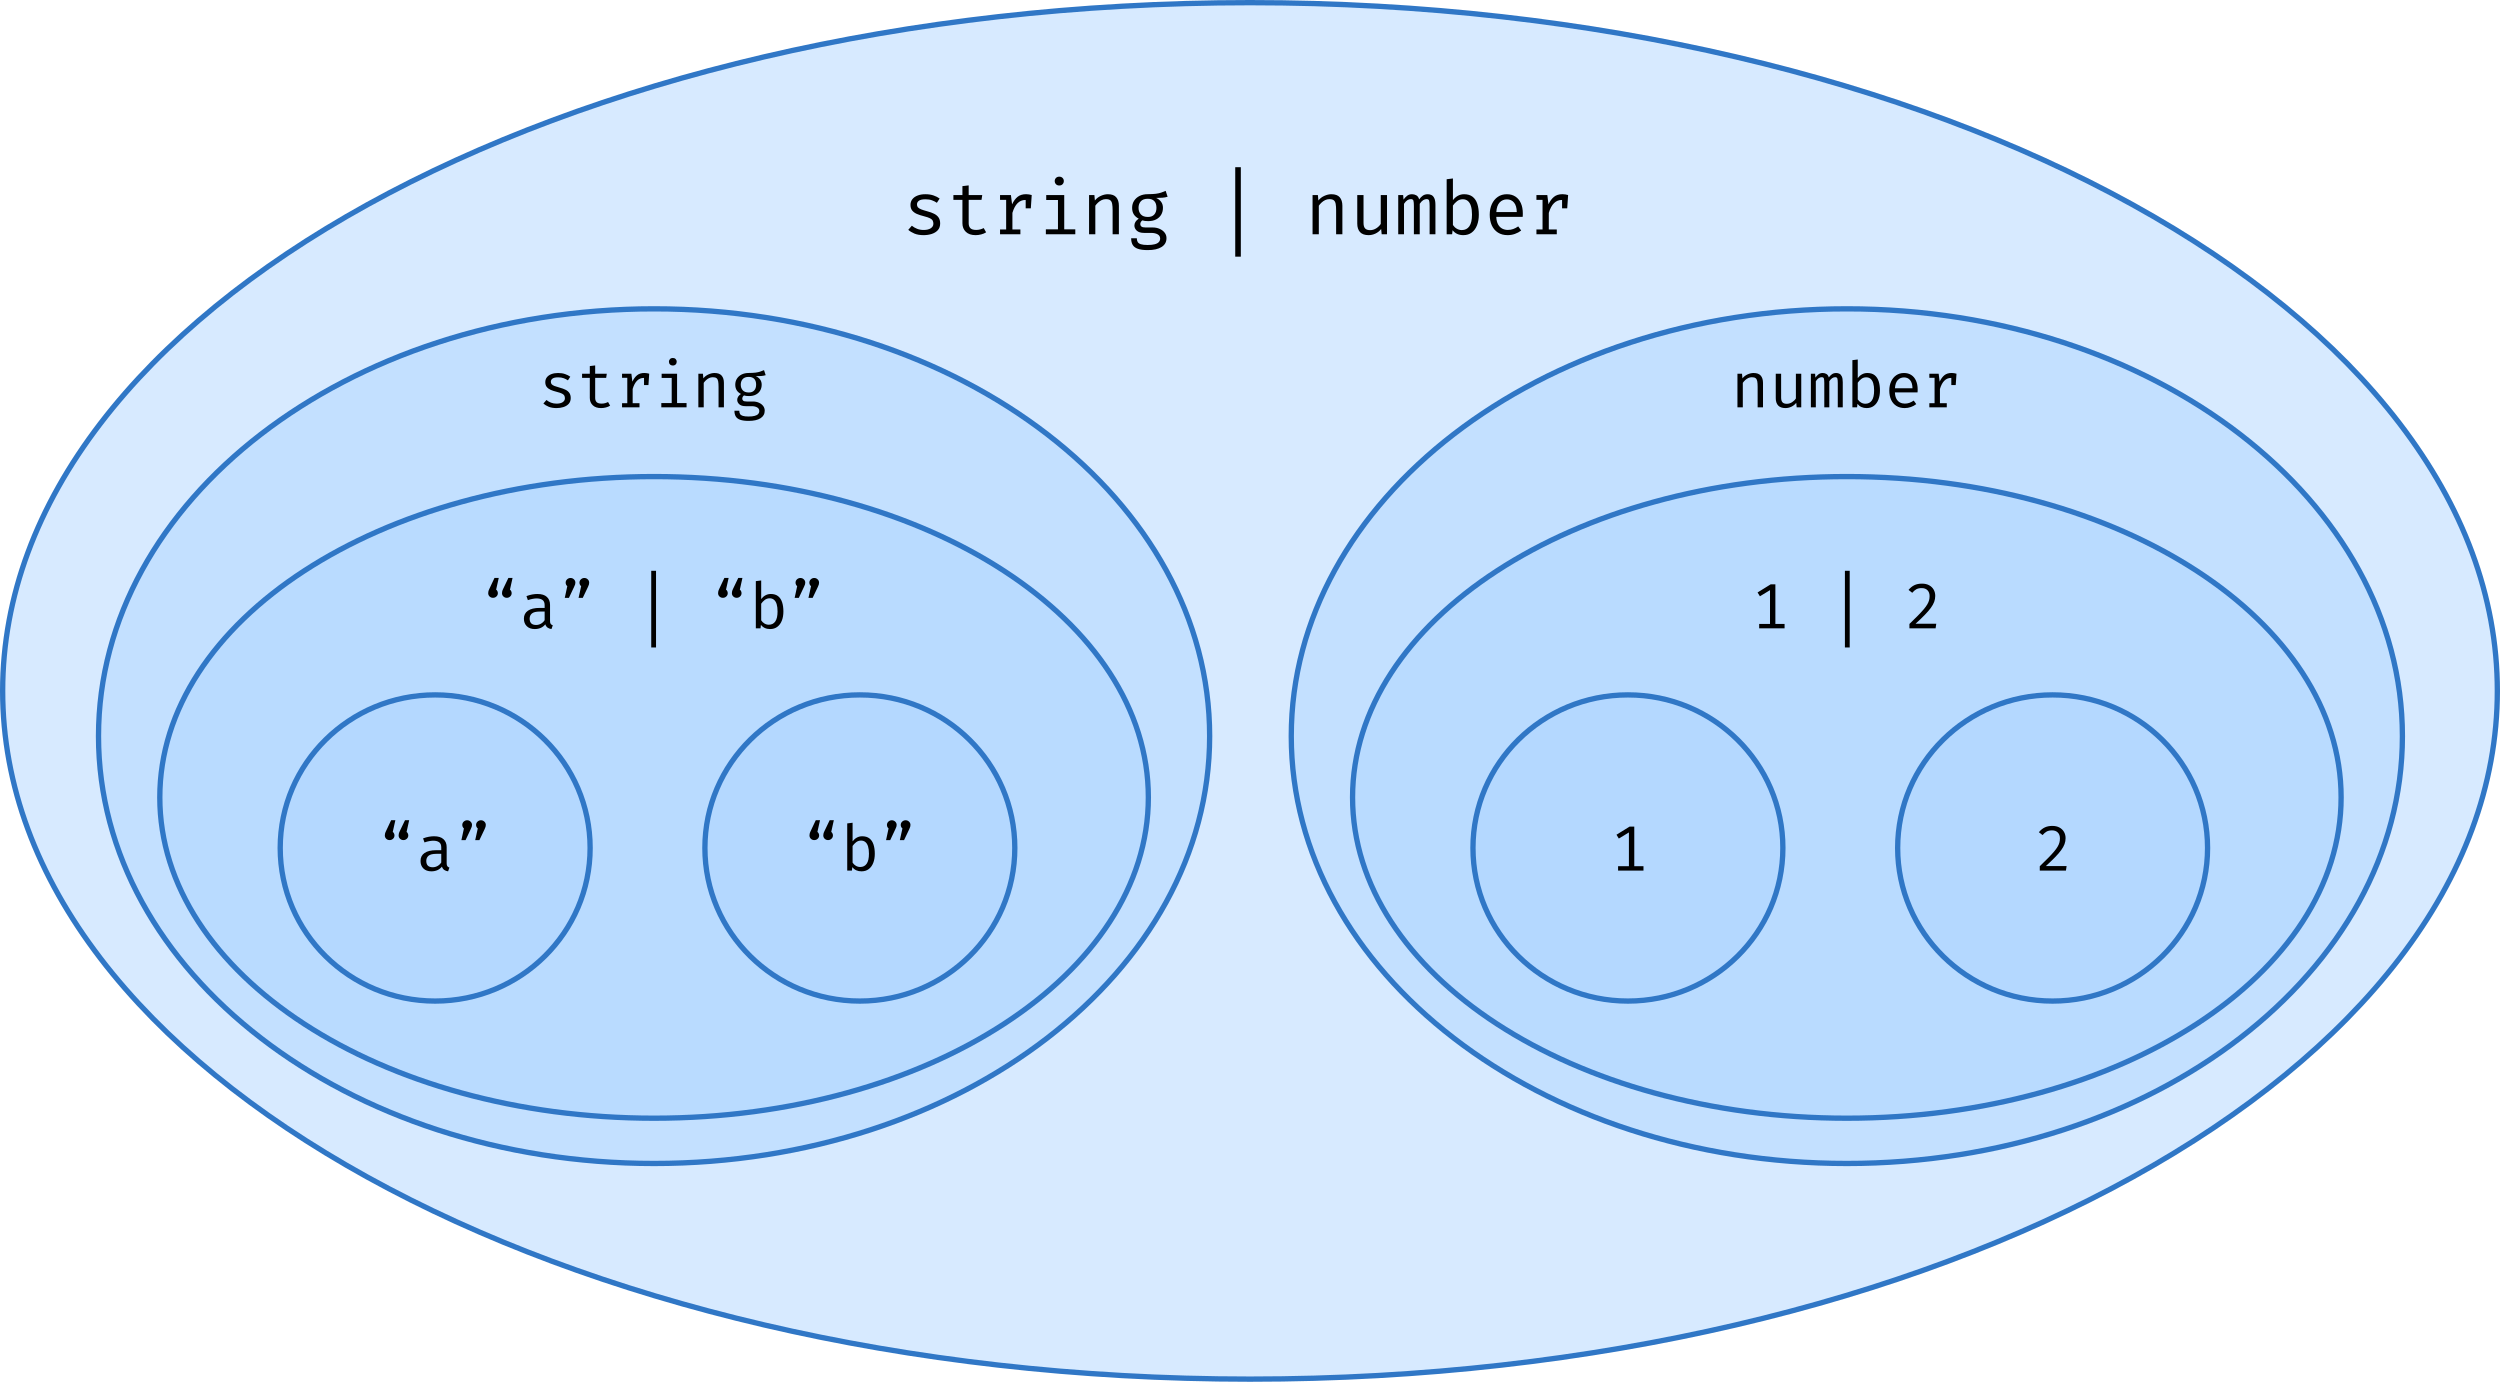 <svg width="939" height="519" viewBox="0 0 939 519" fill="none" xmlns="http://www.w3.org/2000/svg">
<path d="M938 259.5C938 330.628 885.826 395.236 801.003 442.119C716.214 488.983 599.012 518 469.5 518C339.988 518 222.786 488.983 137.997 442.119C53.174 395.236 1 330.628 1 259.5C1 188.372 53.174 123.764 137.997 76.881C222.786 30.017 339.988 1 469.5 1C599.012 1 716.214 30.017 801.003 76.881C885.826 123.764 938 188.372 938 259.5Z" fill="#B1D6FF" fill-opacity="0.5" stroke="#3077C6" stroke-width="2"/>
<path d="M454.344 276.5C454.344 364.915 361.176 437 245.672 437C130.167 437 37 364.915 37 276.5C37 188.085 130.167 116 245.672 116C361.176 116 454.344 188.085 454.344 276.5Z" fill="#B1D6FF" fill-opacity="0.5" stroke="#3077C6" stroke-width="2"/>
<path d="M431.321 299.5C431.321 332.602 410.708 362.702 377.107 384.575C343.515 406.442 297.048 420 245.672 420C194.295 420 147.829 406.442 114.236 384.575C80.635 362.702 60.023 332.602 60.023 299.5C60.023 266.398 80.635 236.298 114.236 214.425C147.829 192.558 194.295 179 245.672 179C297.048 179 343.515 192.558 377.107 214.425C410.708 236.298 431.321 266.398 431.321 299.5Z" fill="#B1D6FF" fill-opacity="0.5" stroke="#3077C6" stroke-width="2"/>
<path d="M221.649 318.5C221.649 350.245 195.603 376 163.448 376C131.293 376 105.246 350.245 105.246 318.5C105.246 286.755 131.293 261 163.448 261C195.603 261 221.649 286.755 221.649 318.5Z" fill="#B1D6FF" fill-opacity="0.5" stroke="#3077C6" stroke-width="2"/>
<path d="M381.164 318.5C381.164 350.245 355.118 376 322.963 376C290.808 376 264.761 350.245 264.761 318.5C264.761 286.755 290.808 261 322.963 261C355.118 261 381.164 286.755 381.164 318.5Z" fill="#B1D6FF" fill-opacity="0.5" stroke="#3077C6" stroke-width="2"/>
<path d="M307.666 313.788C307.666 314.284 307.486 314.7 307.126 315.036C306.774 315.372 306.346 315.54 305.842 315.54C305.33 315.54 304.902 315.372 304.558 315.036C304.214 314.7 304.042 314.284 304.042 313.788C304.042 313.588 304.066 313.372 304.114 313.14C304.162 312.9 304.278 312.588 304.462 312.204L306.406 308.064H308.002L307.018 312.468C307.218 312.604 307.374 312.792 307.486 313.032C307.606 313.264 307.666 313.516 307.666 313.788ZM312.85 313.788C312.85 314.284 312.666 314.7 312.298 315.036C311.938 315.372 311.514 315.54 311.026 315.54C310.53 315.54 310.106 315.372 309.754 315.036C309.402 314.7 309.226 314.284 309.226 313.788C309.226 313.588 309.25 313.372 309.298 313.14C309.346 312.9 309.462 312.588 309.646 312.204L311.626 308.064H313.186L312.214 312.468C312.406 312.604 312.558 312.792 312.67 313.032C312.79 313.264 312.85 313.516 312.85 313.788ZM320.233 316.008C320.697 315.4 321.229 314.932 321.829 314.604C322.437 314.268 323.105 314.1 323.833 314.1C324.961 314.1 325.873 314.372 326.569 314.916C327.265 315.46 327.773 316.228 328.093 317.22C328.413 318.204 328.573 319.356 328.573 320.676C328.573 321.948 328.381 323.084 327.997 324.084C327.613 325.076 327.049 325.856 326.305 326.424C325.569 326.992 324.657 327.276 323.569 327.276C322.105 327.276 320.957 326.748 320.125 325.692L319.981 327H318.217V309.276L320.233 309.024V316.008ZM323.089 325.644C324.145 325.644 324.957 325.236 325.525 324.42C326.093 323.604 326.377 322.352 326.377 320.664C326.377 319.56 326.265 318.644 326.041 317.916C325.817 317.18 325.481 316.632 325.033 316.272C324.593 315.904 324.049 315.72 323.401 315.72C322.697 315.72 322.077 315.932 321.541 316.356C321.013 316.772 320.577 317.236 320.233 317.748V324.012C320.561 324.508 320.973 324.904 321.469 325.2C321.973 325.496 322.513 325.644 323.089 325.644ZM333.135 309.852C333.135 309.356 333.315 308.94 333.675 308.604C334.043 308.26 334.471 308.088 334.959 308.088C335.455 308.088 335.883 308.26 336.243 308.604C336.603 308.94 336.783 309.356 336.783 309.852C336.783 310.068 336.751 310.288 336.687 310.512C336.623 310.728 336.495 311.032 336.303 311.424L334.359 315.564H332.799L333.747 311.16C333.563 311.016 333.415 310.828 333.303 310.596C333.191 310.364 333.135 310.116 333.135 309.852ZM338.319 309.852C338.319 309.356 338.499 308.94 338.859 308.604C339.227 308.26 339.655 308.088 340.143 308.088C340.647 308.088 341.075 308.26 341.427 308.604C341.787 308.94 341.967 309.356 341.967 309.852C341.967 310.068 341.939 310.288 341.883 310.512C341.827 310.728 341.707 311.032 341.523 311.424L339.555 315.564H337.983L338.955 311.16C338.763 311.016 338.607 310.828 338.487 310.596C338.375 310.364 338.319 310.116 338.319 309.852Z" fill="black"/>
<path d="M148.166 313.788C148.166 314.284 147.986 314.7 147.626 315.036C147.274 315.372 146.846 315.54 146.342 315.54C145.83 315.54 145.402 315.372 145.058 315.036C144.714 314.7 144.542 314.284 144.542 313.788C144.542 313.588 144.566 313.372 144.614 313.14C144.662 312.9 144.778 312.588 144.962 312.204L146.906 308.064H148.502L147.518 312.468C147.718 312.604 147.874 312.792 147.986 313.032C148.106 313.264 148.166 313.516 148.166 313.788ZM153.35 313.788C153.35 314.284 153.166 314.7 152.798 315.036C152.438 315.372 152.014 315.54 151.526 315.54C151.03 315.54 150.606 315.372 150.254 315.036C149.902 314.7 149.726 314.284 149.726 313.788C149.726 313.588 149.75 313.372 149.798 313.14C149.846 312.9 149.962 312.588 150.146 312.204L152.126 308.064H153.686L152.714 312.468C152.906 312.604 153.058 312.792 153.17 313.032C153.29 313.264 153.35 313.516 153.35 313.788ZM167.765 324.24C167.765 324.744 167.849 325.112 168.017 325.344C168.185 325.576 168.445 325.748 168.797 325.86L168.305 327.276C167.761 327.204 167.285 327.032 166.877 326.76C166.469 326.48 166.173 326.06 165.989 325.5C165.533 326.084 164.965 326.528 164.285 326.832C163.605 327.128 162.853 327.276 162.029 327.276C160.765 327.276 159.769 326.92 159.041 326.208C158.313 325.496 157.949 324.552 157.949 323.376C157.949 322.072 158.457 321.072 159.473 320.376C160.489 319.68 161.957 319.332 163.877 319.332H165.737V318.276C165.737 317.364 165.469 316.72 164.933 316.344C164.405 315.96 163.669 315.768 162.725 315.768C162.309 315.768 161.821 315.82 161.261 315.924C160.701 316.02 160.093 316.184 159.437 316.416L158.909 314.892C159.685 314.604 160.413 314.4 161.093 314.28C161.773 314.16 162.421 314.1 163.037 314.1C164.613 314.1 165.793 314.468 166.577 315.204C167.369 315.932 167.765 316.924 167.765 318.18V324.24ZM162.545 325.74C163.169 325.74 163.765 325.584 164.333 325.272C164.901 324.952 165.369 324.512 165.737 323.952V320.7H163.913C162.521 320.7 161.537 320.94 160.961 321.42C160.393 321.9 160.109 322.544 160.109 323.352C160.109 324.136 160.309 324.732 160.709 325.14C161.117 325.54 161.729 325.74 162.545 325.74ZM173.635 309.852C173.635 309.356 173.815 308.94 174.175 308.604C174.543 308.26 174.971 308.088 175.459 308.088C175.955 308.088 176.383 308.26 176.743 308.604C177.103 308.94 177.283 309.356 177.283 309.852C177.283 310.068 177.251 310.288 177.187 310.512C177.123 310.728 176.995 311.032 176.803 311.424L174.859 315.564H173.299L174.247 311.16C174.063 311.016 173.915 310.828 173.803 310.596C173.691 310.364 173.635 310.116 173.635 309.852ZM178.819 309.852C178.819 309.356 178.999 308.94 179.359 308.604C179.727 308.26 180.155 308.088 180.643 308.088C181.147 308.088 181.575 308.26 181.927 308.604C182.287 308.94 182.467 309.356 182.467 309.852C182.467 310.068 182.439 310.288 182.383 310.512C182.327 310.728 182.207 311.032 182.023 311.424L180.055 315.564H178.483L179.455 311.16C179.263 311.016 179.107 310.828 178.987 310.596C178.875 310.364 178.819 310.116 178.819 309.852Z" fill="black"/>
<path d="M186.994 222.788C186.994 223.284 186.814 223.7 186.454 224.036C186.102 224.372 185.674 224.54 185.17 224.54C184.658 224.54 184.23 224.372 183.886 224.036C183.542 223.7 183.37 223.284 183.37 222.788C183.37 222.588 183.394 222.372 183.442 222.14C183.49 221.9 183.606 221.588 183.79 221.204L185.734 217.064H187.33L186.346 221.468C186.546 221.604 186.702 221.792 186.814 222.032C186.934 222.264 186.994 222.516 186.994 222.788ZM192.178 222.788C192.178 223.284 191.994 223.7 191.626 224.036C191.266 224.372 190.842 224.54 190.354 224.54C189.858 224.54 189.434 224.372 189.082 224.036C188.73 223.7 188.554 223.284 188.554 222.788C188.554 222.588 188.578 222.372 188.626 222.14C188.674 221.9 188.79 221.588 188.974 221.204L190.954 217.064H192.514L191.542 221.468C191.734 221.604 191.886 221.792 191.998 222.032C192.118 222.264 192.178 222.516 192.178 222.788ZM206.593 233.24C206.593 233.744 206.677 234.112 206.845 234.344C207.013 234.576 207.273 234.748 207.625 234.86L207.133 236.276C206.589 236.204 206.113 236.032 205.705 235.76C205.297 235.48 205.001 235.06 204.817 234.5C204.361 235.084 203.793 235.528 203.113 235.832C202.433 236.128 201.681 236.276 200.857 236.276C199.593 236.276 198.597 235.92 197.869 235.208C197.141 234.496 196.777 233.552 196.777 232.376C196.777 231.072 197.285 230.072 198.301 229.376C199.317 228.68 200.785 228.332 202.705 228.332H204.565V227.276C204.565 226.364 204.297 225.72 203.761 225.344C203.233 224.96 202.497 224.768 201.553 224.768C201.137 224.768 200.649 224.82 200.089 224.924C199.529 225.02 198.921 225.184 198.265 225.416L197.737 223.892C198.513 223.604 199.241 223.4 199.921 223.28C200.601 223.16 201.249 223.1 201.865 223.1C203.441 223.1 204.621 223.468 205.405 224.204C206.197 224.932 206.593 225.924 206.593 227.18V233.24ZM201.373 234.74C201.997 234.74 202.593 234.584 203.161 234.272C203.729 233.952 204.197 233.512 204.565 232.952V229.7H202.741C201.349 229.7 200.365 229.94 199.789 230.42C199.221 230.9 198.937 231.544 198.937 232.352C198.937 233.136 199.137 233.732 199.537 234.14C199.945 234.54 200.557 234.74 201.373 234.74ZM212.463 218.852C212.463 218.356 212.643 217.94 213.003 217.604C213.371 217.26 213.799 217.088 214.287 217.088C214.783 217.088 215.211 217.26 215.571 217.604C215.931 217.94 216.111 218.356 216.111 218.852C216.111 219.068 216.079 219.288 216.015 219.512C215.951 219.728 215.823 220.032 215.631 220.424L213.687 224.564H212.127L213.075 220.16C212.891 220.016 212.743 219.828 212.631 219.596C212.519 219.364 212.463 219.116 212.463 218.852ZM217.647 218.852C217.647 218.356 217.827 217.94 218.187 217.604C218.555 217.26 218.983 217.088 219.471 217.088C219.975 217.088 220.403 217.26 220.755 217.604C221.115 217.94 221.295 218.356 221.295 218.852C221.295 219.068 221.267 219.288 221.211 219.512C221.155 219.728 221.035 220.032 220.851 220.424L218.883 224.564H217.311L218.283 220.16C218.091 220.016 217.935 219.828 217.815 219.596C217.703 219.364 217.647 219.116 217.647 218.852ZM246.405 214.4V243.2H244.605V214.4H246.405ZM273.338 222.788C273.338 223.284 273.158 223.7 272.798 224.036C272.446 224.372 272.018 224.54 271.514 224.54C271.002 224.54 270.574 224.372 270.23 224.036C269.886 223.7 269.714 223.284 269.714 222.788C269.714 222.588 269.738 222.372 269.786 222.14C269.834 221.9 269.95 221.588 270.134 221.204L272.078 217.064H273.674L272.69 221.468C272.89 221.604 273.046 221.792 273.158 222.032C273.278 222.264 273.338 222.516 273.338 222.788ZM278.522 222.788C278.522 223.284 278.338 223.7 277.97 224.036C277.61 224.372 277.186 224.54 276.698 224.54C276.202 224.54 275.778 224.372 275.426 224.036C275.074 223.7 274.898 223.284 274.898 222.788C274.898 222.588 274.922 222.372 274.97 222.14C275.018 221.9 275.134 221.588 275.318 221.204L277.298 217.064H278.858L277.886 221.468C278.078 221.604 278.23 221.792 278.342 222.032C278.462 222.264 278.522 222.516 278.522 222.788ZM285.905 225.008C286.369 224.4 286.901 223.932 287.501 223.604C288.109 223.268 288.777 223.1 289.505 223.1C290.633 223.1 291.545 223.372 292.241 223.916C292.937 224.46 293.445 225.228 293.765 226.22C294.085 227.204 294.245 228.356 294.245 229.676C294.245 230.948 294.053 232.084 293.669 233.084C293.285 234.076 292.721 234.856 291.977 235.424C291.241 235.992 290.329 236.276 289.241 236.276C287.777 236.276 286.629 235.748 285.797 234.692L285.653 236H283.889V218.276L285.905 218.024V225.008ZM288.761 234.644C289.817 234.644 290.629 234.236 291.197 233.42C291.765 232.604 292.049 231.352 292.049 229.664C292.049 228.56 291.937 227.644 291.713 226.916C291.489 226.18 291.153 225.632 290.705 225.272C290.265 224.904 289.721 224.72 289.073 224.72C288.369 224.72 287.749 224.932 287.213 225.356C286.685 225.772 286.249 226.236 285.905 226.748V233.012C286.233 233.508 286.645 233.904 287.141 234.2C287.645 234.496 288.185 234.644 288.761 234.644ZM298.807 218.852C298.807 218.356 298.987 217.94 299.347 217.604C299.715 217.26 300.143 217.088 300.631 217.088C301.127 217.088 301.555 217.26 301.915 217.604C302.275 217.94 302.455 218.356 302.455 218.852C302.455 219.068 302.423 219.288 302.359 219.512C302.295 219.728 302.167 220.032 301.975 220.424L300.031 224.564H298.471L299.419 220.16C299.235 220.016 299.087 219.828 298.975 219.596C298.863 219.364 298.807 219.116 298.807 218.852ZM303.991 218.852C303.991 218.356 304.171 217.94 304.531 217.604C304.899 217.26 305.327 217.088 305.815 217.088C306.319 217.088 306.747 217.26 307.099 217.604C307.459 217.94 307.639 218.356 307.639 218.852C307.639 219.068 307.611 219.288 307.555 219.512C307.499 219.728 307.379 220.032 307.195 220.424L305.227 224.564H303.655L304.627 220.16C304.435 220.016 304.279 219.828 304.159 219.596C304.047 219.364 303.991 219.116 303.991 218.852Z" fill="black"/>
<path d="M209.036 151.608C210.004 151.608 210.768 151.428 211.328 151.068C211.896 150.7 212.18 150.212 212.18 149.604C212.18 149.22 212.108 148.888 211.964 148.608C211.828 148.328 211.544 148.076 211.112 147.852C210.68 147.628 210.016 147.404 209.12 147.18C208.248 146.964 207.488 146.716 206.84 146.436C206.2 146.148 205.7 145.776 205.34 145.32C204.988 144.864 204.812 144.272 204.812 143.544C204.812 142.832 205.012 142.22 205.412 141.708C205.82 141.188 206.384 140.792 207.104 140.52C207.824 140.24 208.66 140.1 209.612 140.1C210.628 140.1 211.512 140.236 212.264 140.508C213.024 140.772 213.668 141.1 214.196 141.492L213.308 142.86C212.828 142.532 212.3 142.264 211.724 142.056C211.148 141.84 210.452 141.732 209.636 141.732C208.644 141.732 207.94 141.888 207.524 142.2C207.108 142.504 206.9 142.9 206.9 143.388C206.9 143.756 207 144.064 207.2 144.312C207.408 144.552 207.756 144.772 208.244 144.972C208.732 145.164 209.404 145.376 210.26 145.608C211.084 145.824 211.8 146.084 212.408 146.388C213.024 146.692 213.504 147.092 213.848 147.588C214.192 148.084 214.364 148.724 214.364 149.508C214.364 150.404 214.108 151.132 213.596 151.692C213.084 152.244 212.42 152.648 211.604 152.904C210.796 153.152 209.94 153.276 209.036 153.276C207.892 153.276 206.916 153.112 206.108 152.784C205.308 152.448 204.636 152.044 204.092 151.572L205.244 150.24C205.74 150.648 206.308 150.98 206.948 151.236C207.596 151.484 208.292 151.608 209.036 151.608ZM229.163 152.364C228.731 152.652 228.207 152.876 227.591 153.036C226.975 153.196 226.371 153.276 225.779 153.276C224.419 153.276 223.371 152.92 222.635 152.208C221.899 151.496 221.531 150.58 221.531 149.46V141.924H218.627V140.364H221.531V137.496L223.547 137.256V140.364H227.915L227.675 141.924H223.547V149.436C223.547 150.14 223.731 150.676 224.099 151.044C224.475 151.412 225.095 151.596 225.959 151.596C226.431 151.596 226.867 151.54 227.267 151.428C227.667 151.316 228.039 151.172 228.383 150.996L229.163 152.364ZM233.641 153V151.452H235.609V141.912H233.641V140.364H237.145L237.517 143.352C238.005 142.312 238.597 141.508 239.293 140.94C239.989 140.372 240.909 140.088 242.053 140.088C242.405 140.088 242.717 140.116 242.989 140.172C243.269 140.22 243.553 140.284 243.841 140.364L243.253 142.164C242.989 142.092 242.749 142.04 242.533 142.008C242.317 141.968 242.069 141.948 241.789 141.948C240.821 141.948 239.989 142.292 239.293 142.98C238.597 143.668 238.041 144.708 237.625 146.1V151.452H240.193V153H233.641ZM241.897 144.636V141.888L242.101 140.364H243.841L243.553 144.636H241.897ZM254.308 140.364V151.404H257.872V153H248.392V151.404H252.292V141.96H248.512V140.364H254.308ZM252.7 134.448C253.148 134.448 253.504 134.584 253.768 134.856C254.04 135.128 254.176 135.46 254.176 135.852C254.176 136.26 254.04 136.604 253.768 136.884C253.504 137.156 253.148 137.292 252.7 137.292C252.276 137.292 251.928 137.156 251.656 136.884C251.384 136.604 251.248 136.26 251.248 135.852C251.248 135.46 251.384 135.128 251.656 134.856C251.928 134.584 252.276 134.448 252.7 134.448ZM262.303 153V140.364H264.019L264.175 142.116C264.687 141.468 265.327 140.972 266.095 140.628C266.871 140.276 267.623 140.1 268.351 140.1C269.591 140.1 270.491 140.428 271.051 141.084C271.619 141.74 271.903 142.652 271.903 143.82V153H269.887V145.308C269.887 144.444 269.839 143.748 269.743 143.22C269.647 142.684 269.447 142.296 269.143 142.056C268.839 141.808 268.367 141.684 267.727 141.684C267.231 141.684 266.763 141.792 266.323 142.008C265.891 142.224 265.503 142.496 265.159 142.824C264.823 143.144 264.543 143.468 264.319 143.796V153H262.303ZM286.965 139.02L287.589 140.916C287.053 141.084 286.481 141.188 285.873 141.228C285.265 141.268 284.605 141.288 283.893 141.288C284.621 141.624 285.169 142.06 285.537 142.596C285.905 143.124 286.089 143.748 286.089 144.468C286.089 145.3 285.901 146.04 285.525 146.688C285.149 147.336 284.605 147.844 283.893 148.212C283.189 148.58 282.337 148.764 281.337 148.764C280.913 148.764 280.557 148.744 280.269 148.704C279.989 148.664 279.717 148.604 279.453 148.524C279.261 148.652 279.101 148.828 278.973 149.052C278.853 149.276 278.793 149.508 278.793 149.748C278.793 150.052 278.913 150.304 279.153 150.504C279.393 150.704 279.837 150.804 280.485 150.804H282.765C283.613 150.804 284.373 150.956 285.045 151.26C285.725 151.564 286.257 151.972 286.641 152.484C287.033 152.996 287.229 153.58 287.229 154.236C287.229 155.476 286.701 156.428 285.645 157.092C284.597 157.756 283.113 158.088 281.193 158.088C279.849 158.088 278.789 157.948 278.013 157.668C277.237 157.396 276.681 156.976 276.345 156.408C276.017 155.848 275.853 155.14 275.853 154.284H277.677C277.677 154.772 277.773 155.176 277.965 155.496C278.157 155.816 278.505 156.052 279.009 156.204C279.513 156.364 280.237 156.444 281.181 156.444C282.109 156.444 282.865 156.364 283.449 156.204C284.041 156.052 284.477 155.82 284.757 155.508C285.045 155.204 285.189 154.824 285.189 154.368C285.189 153.768 284.917 153.316 284.373 153.012C283.829 152.708 283.149 152.556 282.333 152.556H280.077C278.989 152.556 278.185 152.316 277.665 151.836C277.153 151.356 276.897 150.804 276.897 150.18C276.897 149.772 277.013 149.376 277.245 148.992C277.485 148.608 277.833 148.268 278.289 147.972C277.561 147.588 277.025 147.112 276.681 146.544C276.337 145.976 276.165 145.288 276.165 144.48C276.165 143.624 276.377 142.868 276.801 142.212C277.225 141.548 277.817 141.028 278.577 140.652C279.337 140.276 280.213 140.088 281.205 140.088C282.269 140.08 283.133 140.036 283.797 139.956C284.461 139.868 285.029 139.744 285.501 139.584C285.981 139.424 286.469 139.236 286.965 139.02ZM281.205 141.564C280.189 141.564 279.437 141.84 278.949 142.392C278.469 142.936 278.229 143.632 278.229 144.48C278.229 145.336 278.477 146.04 278.973 146.592C279.469 147.144 280.229 147.42 281.253 147.42C282.149 147.42 282.829 147.16 283.293 146.64C283.765 146.12 284.001 145.396 284.001 144.468C284.001 143.516 283.765 142.796 283.293 142.308C282.829 141.812 282.133 141.564 281.205 141.564Z" fill="black"/>
<path d="M902.344 276.5C902.344 364.915 809.176 437 693.672 437C578.167 437 485 364.915 485 276.5C485 188.085 578.167 116 693.672 116C809.176 116 902.344 188.085 902.344 276.5Z" fill="#B1D6FF" fill-opacity="0.5" stroke="#3077C6" stroke-width="2"/>
<path d="M879.321 299.5C879.321 332.602 858.709 362.702 825.107 384.575C791.515 406.442 745.049 420 693.672 420C642.295 420 595.829 406.442 562.237 384.575C528.635 362.702 508.023 332.602 508.023 299.5C508.023 266.398 528.635 236.298 562.237 214.425C595.829 192.558 642.295 179 693.672 179C745.049 179 791.515 192.558 825.107 214.425C858.709 236.298 879.321 266.398 879.321 299.5Z" fill="#B1D6FF" fill-opacity="0.5" stroke="#3077C6" stroke-width="2"/>
<path d="M669.649 318.5C669.649 350.245 643.603 376 611.448 376C579.293 376 553.246 350.245 553.246 318.5C553.246 286.755 579.293 261 611.448 261C643.603 261 669.649 286.755 669.649 318.5Z" fill="#B1D6FF" fill-opacity="0.5" stroke="#3077C6" stroke-width="2"/>
<path d="M829.164 318.5C829.164 350.245 803.118 376 770.963 376C738.808 376 712.761 350.245 712.761 318.5C712.761 286.755 738.808 261 770.963 261C803.118 261 829.164 286.755 829.164 318.5Z" fill="#B1D6FF" fill-opacity="0.5" stroke="#3077C6" stroke-width="2"/>
<path d="M770.853 310.212C771.893 310.212 772.781 310.412 773.517 310.812C774.261 311.212 774.833 311.76 775.233 312.456C775.633 313.152 775.833 313.94 775.833 314.82C775.833 315.58 775.701 316.324 775.437 317.052C775.173 317.772 774.749 318.532 774.165 319.332C773.589 320.124 772.829 321.004 771.885 321.972C770.949 322.94 769.797 324.044 768.429 325.284H776.217L775.965 327H766.137V325.356C767.385 324.164 768.445 323.12 769.317 322.224C770.197 321.328 770.921 320.544 771.489 319.872C772.065 319.192 772.513 318.576 772.833 318.024C773.161 317.472 773.389 316.948 773.517 316.452C773.645 315.948 773.709 315.428 773.709 314.892C773.709 313.964 773.445 313.232 772.917 312.696C772.397 312.16 771.677 311.892 770.757 311.892C769.941 311.892 769.273 312.032 768.753 312.312C768.233 312.592 767.713 313.04 767.193 313.656L765.801 312.576C766.457 311.776 767.185 311.184 767.985 310.8C768.785 310.408 769.741 310.212 770.853 310.212Z" fill="black"/>
<path d="M613.834 310.476V326.52H611.818V312.66L608.026 314.964L607.15 313.524L612.07 310.476H613.834ZM617.29 325.356V327H607.75V325.356H617.29Z" fill="black"/>
<path d="M666.831 219.476V235.52H664.815V221.66L661.023 223.964L660.147 222.524L665.067 219.476H666.831ZM670.287 234.356V236H660.747V234.356H670.287ZM694.748 214.4V243.2H692.948V214.4H694.748ZM721.898 219.212C722.938 219.212 723.826 219.412 724.562 219.812C725.306 220.212 725.878 220.76 726.278 221.456C726.678 222.152 726.878 222.94 726.878 223.82C726.878 224.58 726.746 225.324 726.482 226.052C726.218 226.772 725.794 227.532 725.21 228.332C724.634 229.124 723.874 230.004 722.93 230.972C721.994 231.94 720.842 233.044 719.474 234.284H727.262L727.01 236H717.182V234.356C718.43 233.164 719.49 232.12 720.362 231.224C721.242 230.328 721.966 229.544 722.534 228.872C723.11 228.192 723.558 227.576 723.878 227.024C724.206 226.472 724.434 225.948 724.562 225.452C724.69 224.948 724.754 224.428 724.754 223.892C724.754 222.964 724.49 222.232 723.962 221.696C723.442 221.16 722.722 220.892 721.802 220.892C720.986 220.892 720.318 221.032 719.798 221.312C719.278 221.592 718.758 222.04 718.238 222.656L716.846 221.576C717.502 220.776 718.23 220.184 719.03 219.8C719.83 219.408 720.786 219.212 721.898 219.212Z" fill="black"/>
<path d="M652.584 153V140.364H654.3L654.456 142.116C654.968 141.468 655.608 140.972 656.376 140.628C657.152 140.276 657.904 140.1 658.632 140.1C659.872 140.1 660.772 140.428 661.332 141.084C661.9 141.74 662.184 142.652 662.184 143.82V153H660.168V145.308C660.168 144.444 660.12 143.748 660.024 143.22C659.928 142.684 659.728 142.296 659.424 142.056C659.12 141.808 658.648 141.684 658.008 141.684C657.512 141.684 657.044 141.792 656.604 142.008C656.172 142.224 655.784 142.496 655.44 142.824C655.104 143.144 654.824 143.468 654.6 143.796V153H652.584ZM668.991 140.364V149.316C668.991 150.148 669.163 150.748 669.507 151.116C669.851 151.484 670.387 151.668 671.115 151.668C671.811 151.668 672.467 151.472 673.083 151.08C673.707 150.68 674.191 150.208 674.535 149.664V140.364H676.551V153H674.835L674.667 151.296C674.171 151.936 673.559 152.428 672.831 152.772C672.103 153.108 671.367 153.276 670.622 153.276C669.399 153.276 668.483 152.952 667.875 152.304C667.275 151.648 666.975 150.732 666.975 149.556V140.364H668.991ZM689.693 140.1C690.101 140.1 690.489 140.188 690.857 140.364C691.233 140.54 691.541 140.88 691.781 141.384C692.021 141.888 692.141 142.624 692.141 143.592V153H690.269V143.916C690.269 143.124 690.221 142.552 690.125 142.2C690.029 141.848 689.753 141.672 689.297 141.672C688.921 141.672 688.545 141.792 688.169 142.032C687.801 142.264 687.441 142.648 687.089 143.184V153H685.205V143.916C685.205 143.124 685.157 142.552 685.061 142.2C684.965 141.848 684.689 141.672 684.233 141.672C683.841 141.672 683.461 141.792 683.093 142.032C682.733 142.264 682.377 142.648 682.025 143.184V153H680.165V140.364H681.749L681.869 141.828C682.213 141.34 682.597 140.932 683.021 140.604C683.453 140.268 683.985 140.1 684.617 140.1C685.097 140.1 685.549 140.216 685.973 140.448C686.397 140.672 686.709 141.112 686.909 141.768C687.253 141.272 687.641 140.872 688.073 140.568C688.505 140.256 689.045 140.1 689.693 140.1ZM697.772 142.008C698.236 141.4 698.768 140.932 699.368 140.604C699.976 140.268 700.644 140.1 701.372 140.1C702.5 140.1 703.412 140.372 704.108 140.916C704.804 141.46 705.312 142.228 705.632 143.22C705.952 144.204 706.112 145.356 706.112 146.676C706.112 147.948 705.92 149.084 705.536 150.084C705.152 151.076 704.588 151.856 703.844 152.424C703.108 152.992 702.196 153.276 701.108 153.276C699.644 153.276 698.496 152.748 697.664 151.692L697.52 153H695.756V135.276L697.772 135.024V142.008ZM700.628 151.644C701.684 151.644 702.496 151.236 703.064 150.42C703.632 149.604 703.916 148.352 703.916 146.664C703.916 145.56 703.804 144.644 703.58 143.916C703.356 143.18 703.02 142.632 702.572 142.272C702.132 141.904 701.588 141.72 700.94 141.72C700.236 141.72 699.616 141.932 699.08 142.356C698.552 142.772 698.116 143.236 697.772 143.748V150.012C698.1 150.508 698.512 150.904 699.008 151.2C699.512 151.496 700.052 151.644 700.628 151.644ZM711.73 147.396C711.77 148.372 711.958 149.172 712.294 149.796C712.63 150.412 713.074 150.868 713.626 151.164C714.178 151.452 714.778 151.596 715.426 151.596C716.074 151.596 716.658 151.5 717.178 151.308C717.706 151.116 718.246 150.832 718.798 150.456L719.746 151.788C719.154 152.252 718.478 152.616 717.718 152.88C716.966 153.144 716.194 153.276 715.402 153.276C714.178 153.276 713.134 153 712.27 152.448C711.406 151.896 710.746 151.128 710.29 150.144C709.842 149.152 709.618 148.004 709.618 146.7C709.618 145.42 709.846 144.284 710.302 143.292C710.758 142.3 711.398 141.52 712.222 140.952C713.046 140.384 714.018 140.1 715.138 140.1C716.202 140.1 717.118 140.352 717.886 140.856C718.654 141.352 719.242 142.064 719.65 142.992C720.066 143.912 720.274 145.012 720.274 146.292C720.274 146.508 720.27 146.712 720.262 146.904C720.254 147.088 720.242 147.252 720.226 147.396H711.73ZM715.162 141.756C714.226 141.756 713.442 142.088 712.81 142.752C712.186 143.416 711.83 144.444 711.742 145.836H718.33C718.306 144.484 718.01 143.468 717.442 142.788C716.874 142.1 716.114 141.756 715.162 141.756ZM724.657 153V151.452H726.625V141.912H724.657V140.364H728.161L728.533 143.352C729.021 142.312 729.613 141.508 730.309 140.94C731.005 140.372 731.925 140.088 733.069 140.088C733.421 140.088 733.733 140.116 734.005 140.172C734.285 140.22 734.569 140.284 734.857 140.364L734.269 142.164C734.005 142.092 733.765 142.04 733.549 142.008C733.333 141.968 733.085 141.948 732.805 141.948C731.837 141.948 731.005 142.292 730.309 142.98C729.613 143.668 729.057 144.708 728.641 146.1V151.452H731.209V153H724.657ZM732.913 144.636V141.888L733.117 140.364H734.857L734.569 144.636H732.913Z" fill="black"/>
<path d="M346.908 86.376C348.037 86.376 348.929 86.166 349.582 85.746C350.245 85.317 350.576 84.747 350.576 84.038C350.576 83.59 350.492 83.203 350.324 82.876C350.165 82.549 349.834 82.255 349.33 81.994C348.826 81.733 348.051 81.471 347.006 81.21C345.989 80.958 345.102 80.669 344.346 80.342C343.599 80.006 343.016 79.572 342.596 79.04C342.185 78.508 341.98 77.817 341.98 76.968C341.98 76.137 342.213 75.423 342.68 74.826C343.156 74.219 343.814 73.757 344.654 73.44C345.494 73.113 346.469 72.95 347.58 72.95C348.765 72.95 349.797 73.109 350.674 73.426C351.561 73.734 352.312 74.117 352.928 74.574L351.892 76.17C351.332 75.787 350.716 75.475 350.044 75.232C349.372 74.98 348.56 74.854 347.608 74.854C346.451 74.854 345.629 75.036 345.144 75.4C344.659 75.755 344.416 76.217 344.416 76.786C344.416 77.215 344.533 77.575 344.766 77.864C345.009 78.144 345.415 78.401 345.984 78.634C346.553 78.858 347.337 79.105 348.336 79.376C349.297 79.628 350.133 79.931 350.842 80.286C351.561 80.641 352.121 81.107 352.522 81.686C352.923 82.265 353.124 83.011 353.124 83.926C353.124 84.971 352.825 85.821 352.228 86.474C351.631 87.118 350.856 87.589 349.904 87.888C348.961 88.177 347.963 88.322 346.908 88.322C345.573 88.322 344.435 88.131 343.492 87.748C342.559 87.356 341.775 86.885 341.14 86.334L342.484 84.78C343.063 85.256 343.725 85.643 344.472 85.942C345.228 86.231 346.04 86.376 346.908 86.376ZM370.389 87.258C369.885 87.594 369.274 87.855 368.555 88.042C367.836 88.229 367.132 88.322 366.441 88.322C364.854 88.322 363.632 87.907 362.773 87.076C361.914 86.245 361.485 85.177 361.485 83.87V75.078H358.097V73.258H361.485V69.912L363.837 69.632V73.258H368.933L368.653 75.078H363.837V83.842C363.837 84.663 364.052 85.289 364.481 85.718C364.92 86.147 365.643 86.362 366.651 86.362C367.202 86.362 367.71 86.297 368.177 86.166C368.644 86.035 369.078 85.867 369.479 85.662L370.389 87.258ZM375.614 88V86.194H377.91V75.064H375.614V73.258H379.702L380.136 76.744C380.705 75.531 381.396 74.593 382.208 73.93C383.02 73.267 384.093 72.936 385.428 72.936C385.839 72.936 386.203 72.969 386.52 73.034C386.847 73.09 387.178 73.165 387.514 73.258L386.828 75.358C386.52 75.274 386.24 75.213 385.988 75.176C385.736 75.129 385.447 75.106 385.12 75.106C383.991 75.106 383.02 75.507 382.208 76.31C381.396 77.113 380.747 78.326 380.262 79.95V86.194H383.258V88H375.614ZM385.246 78.242V75.036L385.484 73.258H387.514L387.178 78.242H385.246ZM399.725 73.258V86.138H403.883V88H392.823V86.138H397.373V75.12H392.963V73.258H399.725ZM397.849 66.356C398.372 66.356 398.787 66.515 399.095 66.832C399.413 67.149 399.571 67.537 399.571 67.994C399.571 68.47 399.413 68.871 399.095 69.198C398.787 69.515 398.372 69.674 397.849 69.674C397.355 69.674 396.949 69.515 396.631 69.198C396.314 68.871 396.155 68.47 396.155 67.994C396.155 67.537 396.314 67.149 396.631 66.832C396.949 66.515 397.355 66.356 397.849 66.356ZM409.052 88V73.258H411.054L411.236 75.302C411.834 74.546 412.58 73.967 413.476 73.566C414.382 73.155 415.259 72.95 416.108 72.95C417.555 72.95 418.605 73.333 419.258 74.098C419.921 74.863 420.252 75.927 420.252 77.29V88H417.9V79.026C417.9 78.018 417.844 77.206 417.732 76.59C417.62 75.965 417.387 75.512 417.032 75.232C416.678 74.943 416.127 74.798 415.38 74.798C414.802 74.798 414.256 74.924 413.742 75.176C413.238 75.428 412.786 75.745 412.384 76.128C411.992 76.501 411.666 76.879 411.404 77.262V88H409.052ZM437.825 71.69L438.553 73.902C437.928 74.098 437.261 74.219 436.551 74.266C435.842 74.313 435.072 74.336 434.241 74.336C435.091 74.728 435.73 75.237 436.159 75.862C436.589 76.478 436.803 77.206 436.803 78.046C436.803 79.017 436.584 79.88 436.145 80.636C435.707 81.392 435.072 81.985 434.241 82.414C433.42 82.843 432.426 83.058 431.259 83.058C430.765 83.058 430.349 83.035 430.013 82.988C429.687 82.941 429.369 82.871 429.061 82.778C428.837 82.927 428.651 83.133 428.501 83.394C428.361 83.655 428.291 83.926 428.291 84.206C428.291 84.561 428.431 84.855 428.711 85.088C428.991 85.321 429.509 85.438 430.265 85.438H432.925C433.915 85.438 434.801 85.615 435.585 85.97C436.379 86.325 436.999 86.801 437.447 87.398C437.905 87.995 438.133 88.677 438.133 89.442C438.133 90.889 437.517 91.999 436.285 92.774C435.063 93.549 433.331 93.936 431.091 93.936C429.523 93.936 428.287 93.773 427.381 93.446C426.476 93.129 425.827 92.639 425.435 91.976C425.053 91.323 424.861 90.497 424.861 89.498H426.989C426.989 90.067 427.101 90.539 427.325 90.912C427.549 91.285 427.955 91.561 428.543 91.738C429.131 91.925 429.976 92.018 431.077 92.018C432.16 92.018 433.042 91.925 433.723 91.738C434.414 91.561 434.923 91.29 435.249 90.926C435.585 90.571 435.753 90.128 435.753 89.596C435.753 88.896 435.436 88.369 434.801 88.014C434.167 87.659 433.373 87.482 432.421 87.482H429.789C428.52 87.482 427.582 87.202 426.975 86.642C426.378 86.082 426.079 85.438 426.079 84.71C426.079 84.234 426.215 83.772 426.485 83.324C426.765 82.876 427.171 82.479 427.703 82.134C426.854 81.686 426.229 81.131 425.827 80.468C425.426 79.805 425.225 79.003 425.225 78.06C425.225 77.061 425.473 76.179 425.967 75.414C426.462 74.639 427.153 74.033 428.039 73.594C428.926 73.155 429.948 72.936 431.105 72.936C432.347 72.927 433.355 72.875 434.129 72.782C434.904 72.679 435.567 72.535 436.117 72.348C436.677 72.161 437.247 71.942 437.825 71.69ZM431.105 74.658C429.92 74.658 429.043 74.98 428.473 75.624C427.913 76.259 427.633 77.071 427.633 78.06C427.633 79.059 427.923 79.88 428.501 80.524C429.08 81.168 429.967 81.49 431.161 81.49C432.207 81.49 433 81.187 433.541 80.58C434.092 79.973 434.367 79.129 434.367 78.046C434.367 76.935 434.092 76.095 433.541 75.526C433 74.947 432.188 74.658 431.105 74.658ZM466.055 62.8V96.4H463.955V62.8H466.055ZM492.998 88V73.258H495L495.182 75.302C495.779 74.546 496.526 73.967 497.422 73.566C498.327 73.155 499.204 72.95 500.054 72.95C501.5 72.95 502.55 73.333 503.204 74.098C503.866 74.863 504.198 75.927 504.198 77.29V88H501.846V79.026C501.846 78.018 501.79 77.206 501.678 76.59C501.566 75.965 501.332 75.512 500.978 75.232C500.623 74.943 500.072 74.798 499.326 74.798C498.747 74.798 498.201 74.924 497.688 75.176C497.184 75.428 496.731 75.745 496.33 76.128C495.938 76.501 495.611 76.879 495.35 77.262V88H492.998ZM512.139 73.258V83.702C512.139 84.673 512.339 85.373 512.741 85.802C513.142 86.231 513.767 86.446 514.617 86.446C515.429 86.446 516.194 86.217 516.913 85.76C517.641 85.293 518.205 84.743 518.607 84.108V73.258H520.959V88H518.957L518.761 86.012C518.182 86.759 517.468 87.333 516.619 87.734C515.769 88.126 514.911 88.322 514.043 88.322C512.615 88.322 511.546 87.944 510.837 87.188C510.137 86.423 509.787 85.354 509.787 83.982V73.258H512.139ZM536.292 72.95C536.768 72.95 537.22 73.053 537.65 73.258C538.088 73.463 538.448 73.86 538.728 74.448C539.008 75.036 539.148 75.895 539.148 77.024V88H536.964V77.402C536.964 76.478 536.908 75.811 536.796 75.4C536.684 74.989 536.362 74.784 535.83 74.784C535.391 74.784 534.952 74.924 534.514 75.204C534.084 75.475 533.664 75.923 533.254 76.548V88H531.056V77.402C531.056 76.478 531 75.811 530.888 75.4C530.776 74.989 530.454 74.784 529.922 74.784C529.464 74.784 529.021 74.924 528.592 75.204C528.172 75.475 527.756 75.923 527.346 76.548V88H525.176V73.258H527.024L527.164 74.966C527.565 74.397 528.013 73.921 528.508 73.538C529.012 73.146 529.632 72.95 530.37 72.95C530.93 72.95 531.457 73.085 531.952 73.356C532.446 73.617 532.81 74.131 533.044 74.896C533.445 74.317 533.898 73.851 534.402 73.496C534.906 73.132 535.536 72.95 536.292 72.95ZM545.717 75.176C546.258 74.467 546.879 73.921 547.579 73.538C548.288 73.146 549.067 72.95 549.917 72.95C551.233 72.95 552.297 73.267 553.109 73.902C553.921 74.537 554.513 75.433 554.887 76.59C555.26 77.738 555.447 79.082 555.447 80.622C555.447 82.106 555.223 83.431 554.775 84.598C554.327 85.755 553.669 86.665 552.801 87.328C551.942 87.991 550.878 88.322 549.609 88.322C547.901 88.322 546.561 87.706 545.591 86.474L545.423 88H543.365V67.322L545.717 67.028V75.176ZM549.049 86.418C550.281 86.418 551.228 85.942 551.891 84.99C552.553 84.038 552.885 82.577 552.885 80.608C552.885 79.32 552.754 78.251 552.493 77.402C552.231 76.543 551.839 75.904 551.317 75.484C550.803 75.055 550.169 74.84 549.413 74.84C548.591 74.84 547.868 75.087 547.243 75.582C546.627 76.067 546.118 76.609 545.717 77.206V84.514C546.099 85.093 546.58 85.555 547.159 85.9C547.747 86.245 548.377 86.418 549.049 86.418ZM562.002 81.462C562.049 82.601 562.268 83.534 562.66 84.262C563.052 84.981 563.57 85.513 564.214 85.858C564.858 86.194 565.558 86.362 566.314 86.362C567.07 86.362 567.751 86.25 568.358 86.026C568.974 85.802 569.604 85.471 570.248 85.032L571.354 86.586C570.663 87.127 569.875 87.552 568.988 87.86C568.111 88.168 567.21 88.322 566.286 88.322C564.858 88.322 563.64 88 562.632 87.356C561.624 86.712 560.854 85.816 560.322 84.668C559.799 83.511 559.538 82.171 559.538 80.65C559.538 79.157 559.804 77.831 560.336 76.674C560.868 75.517 561.615 74.607 562.576 73.944C563.537 73.281 564.671 72.95 565.978 72.95C567.219 72.95 568.288 73.244 569.184 73.832C570.08 74.411 570.766 75.241 571.242 76.324C571.727 77.397 571.97 78.681 571.97 80.174C571.97 80.426 571.965 80.664 571.956 80.888C571.947 81.103 571.933 81.294 571.914 81.462H562.002ZM566.006 74.882C564.914 74.882 563.999 75.269 563.262 76.044C562.534 76.819 562.119 78.018 562.016 79.642H569.702C569.674 78.065 569.329 76.879 568.666 76.086C568.003 75.283 567.117 74.882 566.006 74.882ZM577.083 88V86.194H579.379V75.064H577.083V73.258H581.171L581.605 76.744C582.174 75.531 582.865 74.593 583.677 73.93C584.489 73.267 585.562 72.936 586.897 72.936C587.308 72.936 587.672 72.969 587.989 73.034C588.316 73.09 588.647 73.165 588.983 73.258L588.297 75.358C587.989 75.274 587.709 75.213 587.457 75.176C587.205 75.129 586.916 75.106 586.589 75.106C585.46 75.106 584.489 75.507 583.677 76.31C582.865 77.113 582.216 78.326 581.731 79.95V86.194H584.727V88H577.083ZM586.715 78.242V75.036L586.953 73.258H588.983L588.647 78.242H586.715Z" fill="black"/>
</svg>
